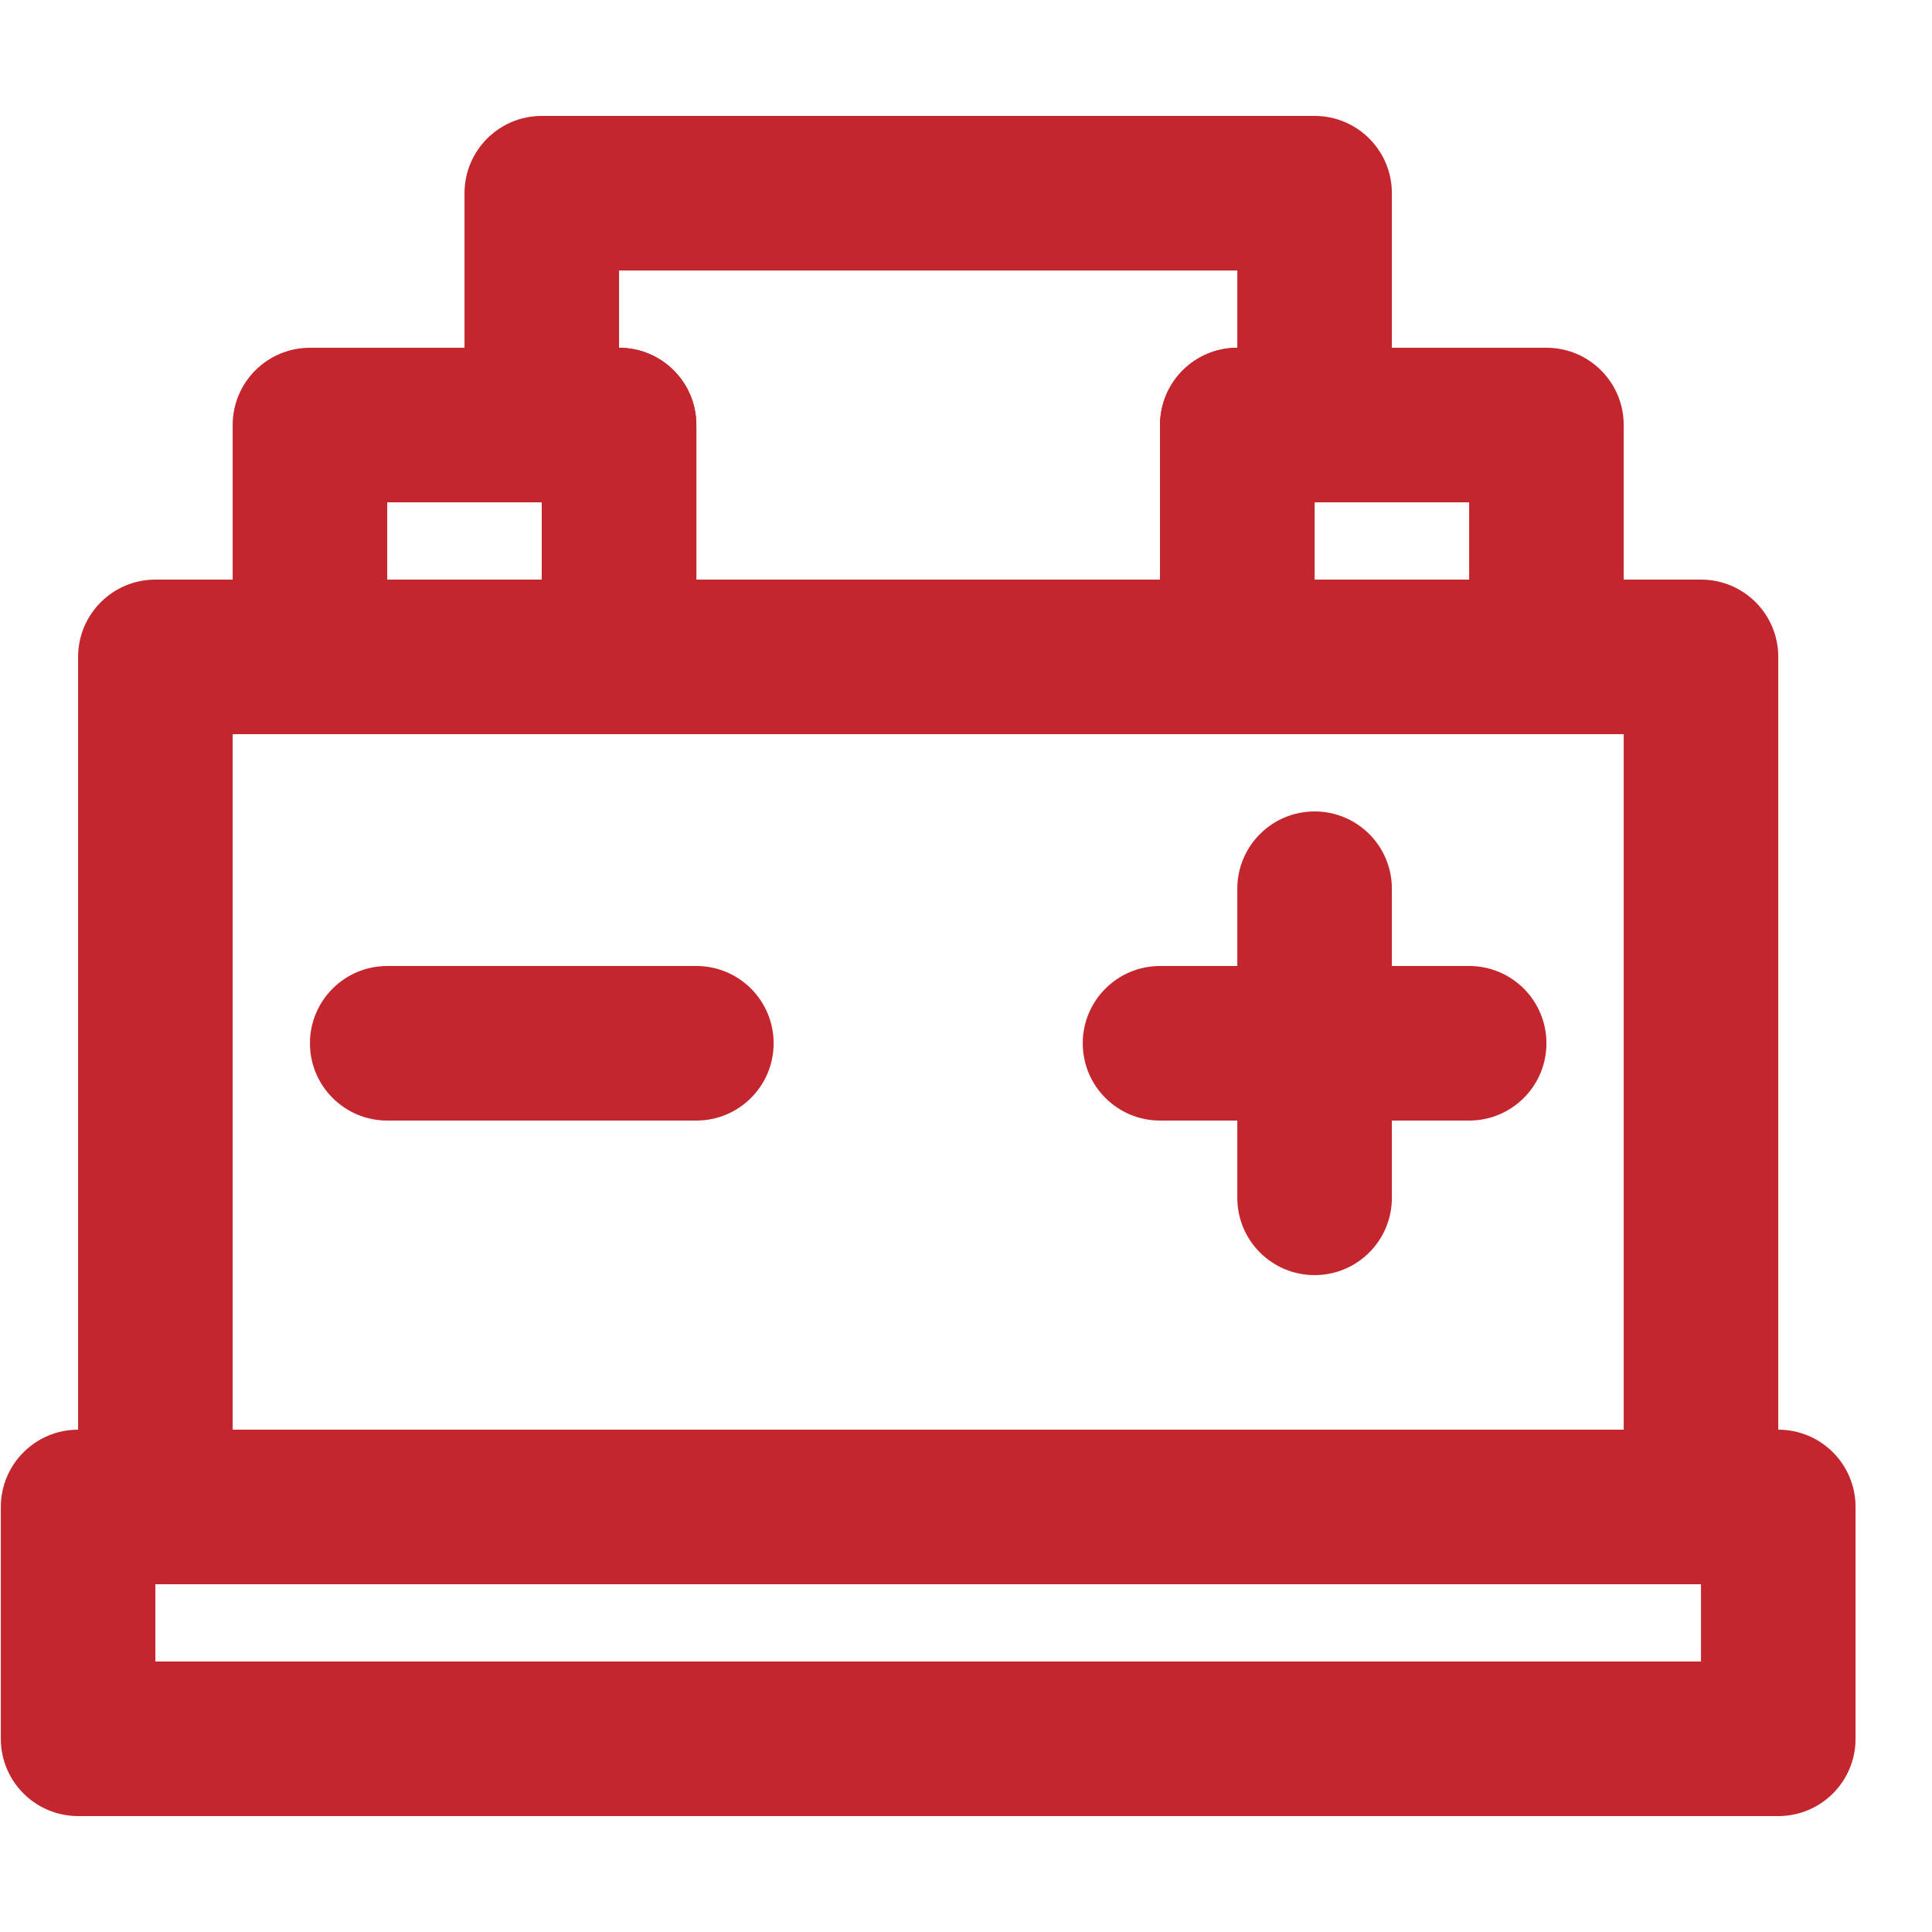<?xml version="1.0" encoding="UTF-8"?>
<svg fill="#C4262E" width="100pt" height="100pt" version="1.1" viewBox="0 0 100 100" xmlns="http://www.w3.org/2000/svg">
 <g fill-rule="evenodd">
  <path d="m4.043 94h88c2.211 0 4-1.789 4-4v-12c0-2.211-1.789-4-4-4h-88c-2.207 0-4 1.789-4 4v12c0 2.211 1.793 4 4 4zm4-12h80v4h-80z"/>
  <path d="m8.043 82h80c2.211 0 4-1.789 4-4v-44c0-2.211-1.789-4-4-4h-80c-2.207 0-4 1.789-4 4v44c0 2.211 1.793 4 4 4zm4-44h72v36h-72z"/>
  <path d="m16.043 38h16c2.211 0 4-1.789 4-4v-12c0-2.211-1.789-4-4-4h-16c-2.207 0-4 1.789-4 4v12c0 2.211 1.793 4 4 4zm4-8v-4h8v4z"/>
  <path d="m64.043 38h16c2.211 0 4-1.789 4-4v-12c0-2.211-1.789-4-4-4h-16c-2.207 0-4 1.789-4 4v12c0 2.211 1.793 4 4 4zm4-8v-4h8v4z"/>
  <path d="m20.043 58h16c2.211 0 4-1.789 4-4s-1.789-4-4-4h-16c-2.207 0-4 1.789-4 4s1.793 4 4 4z"/>
  <path d="m60.043 58h16c2.211 0 4-1.789 4-4s-1.789-4-4-4h-16c-2.207 0-4 1.789-4 4s1.793 4 4 4z"/>
  <path d="m64.043 46v16c0 2.211 1.793 4 4 4 2.211 0 4-1.789 4-4v-16c0-2.211-1.789-4-4-4-2.207 0-4 1.789-4 4z"/>
  <path d="m28.043 34c0 2.211 1.793 4 4 4h32c2.211 0 4-1.789 4-4v-8c2.211 0 4-1.789 4-4v-12c0-2.211-1.789-4-4-4h-40c-2.207 0-4 1.789-4 4v12c0 2.211 1.793 4 4 4zm32-12v8h-24v-8c0-2.211-1.789-4-4-4v-4h32v4c-2.207 0-4 1.789-4 4z"/>
 </g>
</svg>
